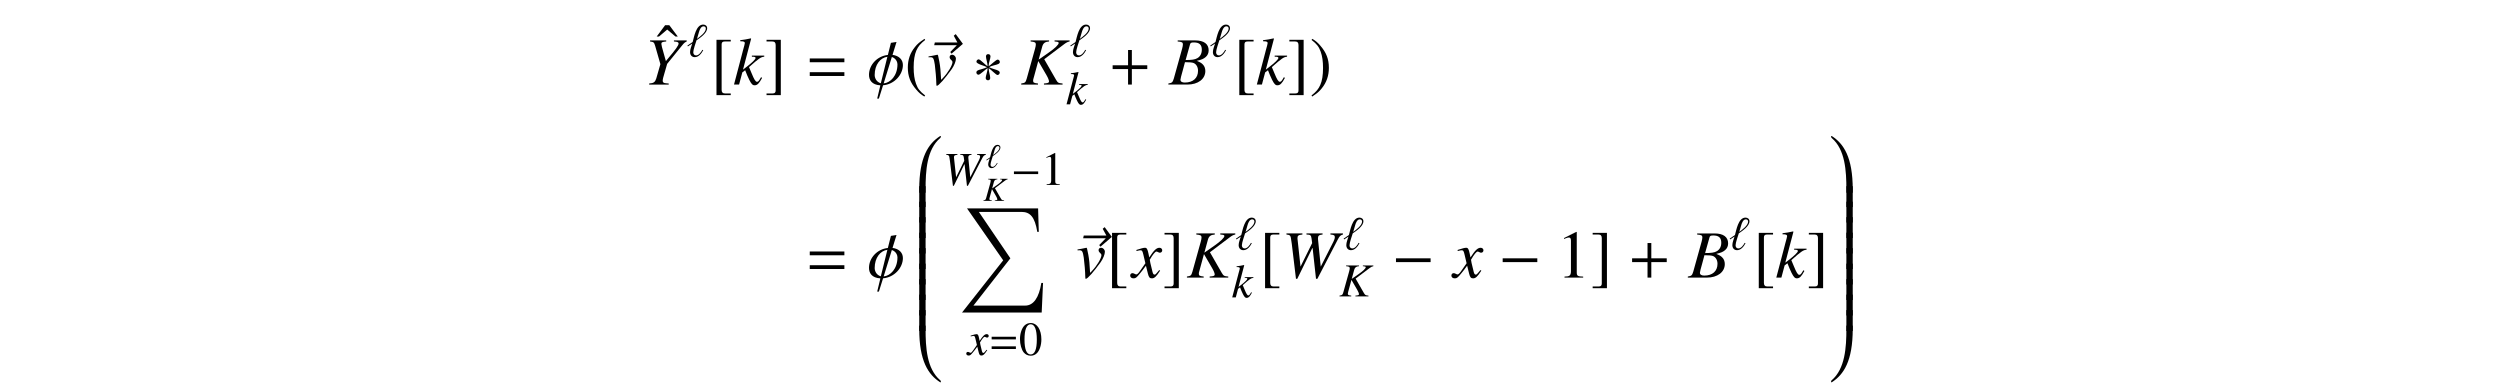 <?xml version='1.0' encoding='UTF-8'?>
<!-- This file was generated by dvisvgm 3.2.2 -->
<svg version='1.1' xmlns='http://www.w3.org/2000/svg' xmlns:xlink='http://www.w3.org/1999/xlink' width='368.204pt' height='57.124pt' viewBox='-.5 -51.643 368.204 57.124'>
<defs>
<use id='g17-48' xlink:href='#g15-48' transform='scale(1.4)'/>
<use id='g17-49' xlink:href='#g15-49' transform='scale(1.4)'/>
<use id='g6-0' xlink:href='#g5-0' transform='scale(1.4)'/>
<use id='g7-0' xlink:href='#g5-0' transform='scale(2)'/>
<use id='g7-3' xlink:href='#g5-3' transform='scale(2)'/>
<path id='g5-0' d='m2.859-1.141v-.279h-2.55v.279h2.55z'/>
<path id='g5-3' d='m2.037-1.664c0-.085-.07-.174-.159-.174c-.115 0-.523 .408-.667 .493c0-.279 .139-.558 .139-.727c0-.105-.07-.169-.174-.169c-.1 0-.159 .07-.159 .169c0 .194 .12 .458 .12 .727c-.159-.095-.548-.513-.653-.513c-.09 0-.169 .085-.169 .174c0 .174 .588 .294 .782 .403c-.209 .12-.598 .179-.697 .244c-.05 .035-.09 .08-.09 .144c0 .09 .07 .169 .159 .169c.115 0 .518-.403 .667-.488c0 .274-.139 .553-.139 .727c0 .1 .075 .169 .174 .169s.159-.075 .159-.169c0-.204-.115-.463-.115-.727c.154 .09 .548 .508 .648 .508c.09 0 .169-.085 .169-.174c0-.065-.045-.11-.095-.139c-.13-.085-.473-.139-.687-.264c.234-.139 .553-.159 .697-.244c.055-.03 .09-.075 .09-.139z'/>
<use id='g13-30' xlink:href='#g9-30' transform='scale(2)'/>
<use id='g13-126' xlink:href='#g9-126' transform='scale(2)'/>
<path id='g14-43' d='m2.859-1.141v-.279h-1.136v-1.126h-.279v1.126h-1.136v.279h1.136v1.141h.279v-1.141h1.136z'/>
<path id='g14-61' d='m2.859-1.644v-.279h-2.55v.279h2.55zm0 1.011v-.279h-2.55v.279h2.55z'/>
<use id='g11-96' xlink:href='#g9-96' transform='scale(1.4)'/>
<use id='g16-61' xlink:href='#g14-61' transform='scale(1.4)'/>
<path id='g4-48' d='m3.686-.498c0-.04-.03-.06-.06-.06c-.02 0-.04 .01-.06 .02c-1.733 1.116-3.068 3.108-3.068 7.841v.498h.936v-.498c0-2.7 .159-5.868 2.162-7.562c.08-.07 .09-.159 .09-.239z'/>
<path id='g4-49' d='m3.487 7.801v-.498c0-4.732-1.335-6.725-3.068-7.841c-.02-.01-.04-.02-.06-.02c-.03 0-.06 .02-.06 .07c0 .08 .01 .159 .09 .229c1.993 1.694 2.162 4.862 2.162 7.562v.498h.936z'/>
<path id='g4-64' d='m3.686 8.199c0-.08 0-.169-.09-.239c-2.002-1.694-2.162-4.862-2.162-7.562v-.498h-.936v.498c0 4.732 1.335 6.725 3.068 7.841c.02 .01 .04 .02 .06 .02c.03 0 .06-.02 .06-.06z'/>
<path id='g4-65' d='m3.487 .399v-.498h-.936v.498c0 2.7-.179 5.858-2.172 7.562c-.08 .06-.08 .159-.08 .239c0 .04 .03 .06 .06 .06c.02 0 .04-.01 .06-.02c1.733-1.116 3.068-3.108 3.068-7.841z'/>
<path id='g4-66' d='m1.435 2.979v-3.078h-.936v3.078h.936z'/>
<path id='g4-67' d='m3.487 2.979v-3.078h-.936v3.078h.936z'/>
<path id='g4-88' d='m12.364 10.979h-.249c-.349 2.182-1.166 3.337-2.381 3.337h-7.621l5.44-6.964l-4.643-6.834h6.276c1.275 0 1.963 .727 2.331 2.939h.219l-.1-3.457h-10.471l5.33 7.651l-6.067 7.691h11.736l.199-4.364z'/>
<use id='g18-43' xlink:href='#g14-43' transform='scale(2)'/>
<use id='g18-61' xlink:href='#g14-61' transform='scale(2)'/>
<path id='g9-30' d='m2.615-1.45c0-.364-.264-.672-.762-.737l.294-.951l-.413 .065l-.224 .892c-.782 .08-1.39 .727-1.39 1.465c0 .369 .199 .737 .837 .772l-.234 .976h.125l.309-.981c.817-.065 1.46-.762 1.46-1.499zm-.399-.04c0 .847-.528 1.36-1.016 1.405l.603-1.948c.344 .125 .413 .418 .413 .543zm-.742-.558l-.483 1.953c-.334-.095-.453-.399-.453-.608c0-.767 .418-1.275 .936-1.345z'/>
<path id='g9-96' d='m2.152-2.989c0-.239-.184-.384-.413-.384c-.767 0-.966 1.33-1.111 1.833l-.553 .379l.05 .085l.458-.304c-.08 .274-.229 .608-.229 .902c0 .304 .179 .533 .498 .533c.413 0 .717-.403 .887-.737l-.09-.035c-.125 .234-.364 .588-.663 .588c-.194 0-.294-.149-.294-.329c0-.284 .259-.991 .339-1.26c.379-.254 1.121-.757 1.121-1.27zm-.139 .03c0 .413-.633 .872-.932 1.091l.214-.732c.065-.219 .199-.588 .478-.588c.139 0 .239 .085 .239 .229z'/>
<path id='g9-126' d='m2.959-2.994l-.528-.717l-.144 .12l.269 .498h-1.664l-.045 .199h1.669l-.488 .503l.095 .12l.837-.722z'/>
<use id='g10-75' xlink:href='#g8-75' transform='scale(1.4)'/>
<use id='g10-87' xlink:href='#g8-87' transform='scale(1.4)'/>
<use id='g10-107' xlink:href='#g8-107' transform='scale(1.4)'/>
<use id='g10-120' xlink:href='#g8-120' transform='scale(1.4)'/>
<use id='g12-66' xlink:href='#g8-66' transform='scale(2)'/>
<use id='g12-75' xlink:href='#g8-75' transform='scale(2)'/>
<use id='g12-87' xlink:href='#g8-87' transform='scale(2)'/>
<use id='g12-89' xlink:href='#g8-89' transform='scale(2)'/>
<use id='g12-107' xlink:href='#g8-107' transform='scale(2)'/>
<use id='g12-118' xlink:href='#g8-118' transform='scale(2)'/>
<use id='g12-120' xlink:href='#g8-120' transform='scale(2)'/>
<path id='g8-66' d='m-.04 0h1.405c.782 0 1.32-.408 1.32-.996c0-.184-.06-.359-.169-.468c-.1-.115-.199-.174-.458-.284c.354-.085 .498-.144 .658-.284c.139-.12 .214-.289 .214-.488c0-.473-.354-.732-.996-.732h-1.285v.08c.309 .025 .384 .065 .384 .204c0 .075-.02 .199-.055 .319l-.613 2.202c-.09 .289-.125 .319-.403 .369v.08zm1.225-1.649c.324 0 .533 .02 .633 .06c.204 .085 .329 .304 .329 .573c0 .538-.369 .867-.976 .867c-.209 0-.319-.075-.319-.209c0-.06 .06-.299 .174-.697c.065-.224 .095-.339 .159-.593zm.374-1.315c.03-.11 .09-.139 .284-.139c.399 0 .583 .169 .583 .538c0 .284-.12 .503-.334 .623c-.169 .1-.408 .134-.857 .134l.324-1.156z'/>
<path id='g8-75' d='m3.597-3.253h-1.106v.08c.06 .005 .115 .015 .134 .015c.12 .01 .169 .04 .169 .095c0 .12-.274 .389-.717 .697l-.757 .528l.264-.966c.075-.249 .209-.349 .503-.369v-.08h-1.36v.08c.309 .03 .384 .07 .384 .214c0 .07-.02 .184-.055 .309l-.613 2.202c-.09 .299-.115 .324-.408 .369v.08h1.235v-.08c-.314-.035-.359-.065-.359-.219c0-.05 .01-.095 .04-.194l.03-.105l.309-1.136l.603 1.036c.12 .204 .189 .379 .189 .473c0 .075-.07 .115-.229 .13c-.025 0-.08 .005-.144 .015v.08h1.37v-.08c-.314-.03-.344-.045-.483-.279l-.867-1.509l1.494-1.126c.139-.105 .254-.159 .374-.179v-.08z'/>
<path id='g8-87' d='m4.513-3.253h-.922v.08c.269 .025 .324 .06 .324 .199c0 .08-.04 .204-.105 .334l-.932 1.833l-.199-2.002l-.005-.07c0-.204 .07-.269 .339-.294v-.08h-1.186v.08c.289 .01 .339 .045 .374 .289l.045 .344l-.857 1.733l-.219-2.022c-.005-.025-.005-.06-.005-.07c0-.194 .06-.239 .364-.274v-.08h-1.176v.08c.164 .02 .209 .035 .254 .08c.06 .055 .08 .149 .139 .608l.309 2.575h.095l1.106-2.262h.025l.249 2.262h.1l1.509-2.904c.134-.254 .184-.299 .374-.359v-.08z'/>
<path id='g8-89' d='m.453-3.173c.279 .04 .294 .055 .379 .329l.384 1.34l-.304 1.056c-.085 .269-.194 .349-.523 .369v.08h1.44v-.08c-.08-.005-.149-.01-.179-.015c-.194-.01-.264-.06-.264-.184c0-.105 .035-.254 .154-.643c.015-.045 .025-.08 .03-.1l.144-.503l1.091-1.345c.159-.199 .199-.234 .349-.304v-.08h-.941v.08c.06 .005 .115 .01 .134 .015c.144 .015 .209 .055 .209 .139c0 .134-.229 .458-.747 1.061c-.085 .1-.115 .139-.189 .229c-.06-.219-.075-.284-.154-.548c-.125-.428-.179-.643-.179-.717c0-.12 .06-.149 .359-.179v-.08h-1.191v.08z'/>
<path id='g8-107' d='m2.062-.543l-.075 .13c-.09 .154-.149 .209-.224 .209c-.105 0-.209-.164-.403-.643c-.025-.065-.1-.244-.184-.438c.732-.653 .887-.752 1.121-.767v-.08h-.912v.08h.08c.125 0 .194 .035 .194 .09c0 .1-.249 .344-.712 .697c-.07 .055-.13 .105-.214 .164l.598-2.276l-.025-.025c-.294 .065-.483 .1-.777 .134v.08c.239-.005 .334 .03 .339 .125c-.01 .085-.045 .219-.11 .448c-.02 .07-.035 .125-.045 .164l-.01 .045l-.633 2.406h.374l.239-.897l.209-.159c.08 .219 .209 .523 .299 .702c.159 .314 .249 .408 .394 .408c.199 0 .329-.125 .553-.543l-.075-.055z'/>
<path id='g8-118' d='m.105-2.007c.055-.005 .095-.005 .149-.005c.194 0 .244 .085 .314 .543c.05 .344 .11 1.096 .11 1.385c0 .139 .01 .174 .045 .174c.125 0 .588-.528 1.096-1.235c.174-.249 .304-.573 .304-.757c0-.159-.13-.294-.279-.294c-.11 0-.184 .065-.184 .169c0 .08 .03 .139 .12 .219c.065 .06 .09 .1 .09 .149c0 .229-.329 .782-.682 1.151l-.154 .159c-.035-.702-.065-.961-.13-1.33c-.1-.508-.1-.518-.144-.518c-.025 0-.06 .005-.1 .02c-.09 .025-.364 .075-.553 .105v.065z'/>
<path id='g8-120' d='m2.002-.553c-.04 .045-.065 .075-.11 .134c-.115 .149-.174 .199-.229 .199c-.075 0-.12-.065-.154-.204c-.01-.04-.015-.07-.02-.085c-.125-.503-.179-.732-.179-.807c.219-.384 .399-.603 .488-.603c.03 0 .07 .015 .12 .04c.06 .035 .095 .045 .134 .045c.105 0 .174-.075 .174-.179s-.085-.184-.204-.184c-.219 0-.408 .179-.752 .712l-.055-.274c-.07-.339-.125-.438-.259-.438c-.11 0-.279 .045-.583 .144l-.055 .02l.02 .075c.189-.045 .234-.055 .279-.055c.125 0 .154 .045 .224 .344l.144 .613l-.408 .583c-.1 .149-.199 .239-.254 .239c-.03 0-.08-.015-.13-.045c-.065-.035-.12-.05-.159-.05c-.095 0-.169 .075-.169 .174c0 .13 .1 .209 .249 .209c.154 0 .214-.045 .463-.349c.134-.159 .239-.294 .448-.583l.149 .598c.065 .254 .13 .334 .289 .334c.189 0 .319-.12 .608-.568l-.07-.04z'/>
<use id='g19-40' xlink:href='#g15-40' transform='scale(2)'/>
<use id='g19-41' xlink:href='#g15-41' transform='scale(2)'/>
<use id='g19-49' xlink:href='#g15-49' transform='scale(2)'/>
<use id='g19-91' xlink:href='#g15-91' transform='scale(2)'/>
<use id='g19-93' xlink:href='#g15-93' transform='scale(2)'/>
<use id='g19-136' xlink:href='#g15-136' transform='scale(2)'/>
<path id='g15-40' d='m1.469-3.367c-.369 .239-.518 .369-.702 .598c-.354 .433-.528 .932-.528 1.514c0 .633 .184 1.121 .623 1.629c.204 .239 .334 .349 .593 .508l.06-.08c-.399-.314-.538-.488-.672-.862c-.12-.334-.174-.712-.174-1.21c0-.523 .065-.932 .199-1.24c.139-.309 .289-.488 .648-.777l-.045-.08z'/>
<path id='g15-41' d='m.189 .882c.369-.239 .518-.369 .702-.598c.354-.433 .528-.932 .528-1.514c0-.638-.184-1.121-.623-1.629c-.204-.239-.334-.349-.593-.508l-.06 .08c.399 .314 .533 .488 .672 .862c.12 .334 .174 .712 .174 1.21c0 .518-.065 .932-.199 1.235c-.139 .314-.289 .493-.648 .782l.045 .08z'/>
<path id='g15-48' d='m1.265-3.367c-.274 0-.483 .085-.667 .259c-.289 .279-.478 .852-.478 1.435c0 .543 .164 1.126 .399 1.405c.184 .219 .438 .339 .727 .339c.254 0 .468-.085 .648-.259c.289-.274 .478-.852 .478-1.455c0-1.021-.453-1.724-1.106-1.724zm-.015 .13c.418 0 .643 .563 .643 1.604s-.219 1.574-.648 1.574s-.648-.533-.648-1.569c0-1.056 .224-1.609 .653-1.609z'/>
<path id='g15-49' d='m1.45-3.367l-.897 .453v.07c.06-.025 .115-.045 .134-.055c.09-.035 .174-.055 .224-.055c.105 0 .149 .075 .149 .234v2.257c0 .164-.04 .279-.12 .324c-.075 .045-.144 .06-.354 .065v.075h1.375v-.075c-.394-.005-.473-.055-.473-.294v-2.989l-.04-.01z'/>
<path id='g15-91' d='m1.489 .653h-.428c-.164 0-.244-.085-.244-.259v-3.347c0-.154 .065-.219 .224-.219h.448v-.125h-1.051v4.075h1.051v-.125z'/>
<path id='g15-93' d='m.169 .653v.125h1.051v-4.075h-1.051v.125h.428c.164 0 .244 .085 .244 .259v3.347c0 .154-.07 .219-.224 .219h-.448z'/>
<path id='g15-136' d='m1.604-2.526l-.623-.832h-.309l-.618 .832h.169l.603-.513l.608 .513h.169z'/>
</defs>
<g id='page145'>
<use x='96.115' y='-41.215' xlink:href='#g19-136'/>
<use x='94.331' y='-39.188' xlink:href='#g12-89'/>
<use x='100.638' y='-43.302' xlink:href='#g11-96'/>
<use x='104.149' y='-39.188' xlink:href='#g19-91'/>
<use x='107.466' y='-39.188' xlink:href='#g12-107'/>
<use x='112.059' y='-39.188' xlink:href='#g19-93'/>
<use x='118.144' y='-39.188' xlink:href='#g18-61'/>
<use x='127.247' y='-39.188' xlink:href='#g13-30'/>
<use x='132.727' y='-39.188' xlink:href='#g19-40'/>
<use x='135.397' y='-39.198' xlink:href='#g13-126'/>
<use x='136.044' y='-39.188' xlink:href='#g12-118'/>
<use x='142.682' y='-39.188' xlink:href='#g7-3'/>
<use x='149.837' y='-39.188' xlink:href='#g12-75'/>
<use x='157.03' y='-43.302' xlink:href='#g11-96'/>
<use x='156.482' y='-36.276' xlink:href='#g10-107'/>
<use x='162.755' y='-39.188' xlink:href='#g18-43'/>
<use x='171.653' y='-39.188' xlink:href='#g12-66'/>
<use x='177.641' y='-43.302' xlink:href='#g11-96'/>
<use x='181.152' y='-39.188' xlink:href='#g19-91'/>
<use x='184.469' y='-39.188' xlink:href='#g12-107'/>
<use x='189.062' y='-39.188' xlink:href='#g19-93'/>
<use x='192.38' y='-39.188' xlink:href='#g19-41'/>
<use x='118.144' y='-10.757' xlink:href='#g18-61'/>
<use x='127.247' y='-10.757' xlink:href='#g13-30'/>
<use x='134.387' y='-31.058' xlink:href='#g4-48'/>
<use x='134.387' y='-24.124' xlink:href='#g4-66'/>
<use x='134.387' y='-21.843' xlink:href='#g4-66'/>
<use x='134.387' y='-19.561' xlink:href='#g4-66'/>
<use x='134.387' y='-17.28' xlink:href='#g4-66'/>
<use x='134.387' y='-14.999' xlink:href='#g4-66'/>
<use x='134.387' y='-12.717' xlink:href='#g4-66'/>
<use x='134.387' y='-10.436' xlink:href='#g4-66'/>
<use x='134.387' y='-8.154' xlink:href='#g4-66'/>
<use x='134.387' y='-5.873' xlink:href='#g4-66'/>
<use x='134.387' y='-3.592' xlink:href='#g4-64'/>
<use x='138.372' y='-24.405' xlink:href='#g10-87'/>
<use x='144.691' y='-26.937' xlink:href='#g9-96'/>
<use x='144.306' y='-22.057' xlink:href='#g8-75'/>
<use x='148.401' y='-24.405' xlink:href='#g6-0'/>
<use x='152.836' y='-24.405' xlink:href='#g17-49'/>
<use x='140.757' y='-20.951' xlink:href='#g4-88'/>
<use x='142.002' y='.646' xlink:href='#g10-120'/>
<use x='145.119' y='.646' xlink:href='#g16-61'/>
<use x='149.555' y='.646' xlink:href='#g17-48'/>
<use x='157.336' y='-10.767' xlink:href='#g13-126'/>
<use x='157.983' y='-10.757' xlink:href='#g12-118'/>
<use x='162.407' y='-10.757' xlink:href='#g19-91'/>
<use x='166.222' y='-10.757' xlink:href='#g12-120'/>
<use x='170.676' y='-10.757' xlink:href='#g19-93'/>
<use x='174.242' y='-10.757' xlink:href='#g12-75'/>
<use x='181.435' y='-14.872' xlink:href='#g11-96'/>
<use x='180.887' y='-7.845' xlink:href='#g10-107'/>
<use x='184.946' y='-10.757' xlink:href='#g19-91'/>
<use x='188.264' y='-10.757' xlink:href='#g12-87'/>
<use x='197.29' y='-14.872' xlink:href='#g11-96'/>
<use x='196.737' y='-7.995' xlink:href='#g10-75'/>
<use x='204.484' y='-10.757' xlink:href='#g7-0'/>
<use x='213.532' y='-10.757' xlink:href='#g12-120'/>
<use x='220.199' y='-10.757' xlink:href='#g7-0'/>
<use x='228.75' y='-10.757' xlink:href='#g19-49'/>
<use x='233.731' y='-10.757' xlink:href='#g19-93'/>
<use x='239.262' y='-10.757' xlink:href='#g18-43'/>
<use x='248.161' y='-10.757' xlink:href='#g12-66'/>
<use x='254.149' y='-14.872' xlink:href='#g11-96'/>
<use x='257.659' y='-10.757' xlink:href='#g19-91'/>
<use x='260.977' y='-10.757' xlink:href='#g12-107'/>
<use x='265.57' y='-10.757' xlink:href='#g19-93'/>
<use x='268.887' y='-31.058' xlink:href='#g4-49'/>
<use x='268.887' y='-24.124' xlink:href='#g4-67'/>
<use x='268.887' y='-21.843' xlink:href='#g4-67'/>
<use x='268.887' y='-19.561' xlink:href='#g4-67'/>
<use x='268.887' y='-17.28' xlink:href='#g4-67'/>
<use x='268.887' y='-14.999' xlink:href='#g4-67'/>
<use x='268.887' y='-12.717' xlink:href='#g4-67'/>
<use x='268.887' y='-10.436' xlink:href='#g4-67'/>
<use x='268.887' y='-8.154' xlink:href='#g4-67'/>
<use x='268.887' y='-5.873' xlink:href='#g4-67'/>
<use x='268.887' y='-3.592' xlink:href='#g4-65'/>
</g>
</svg>